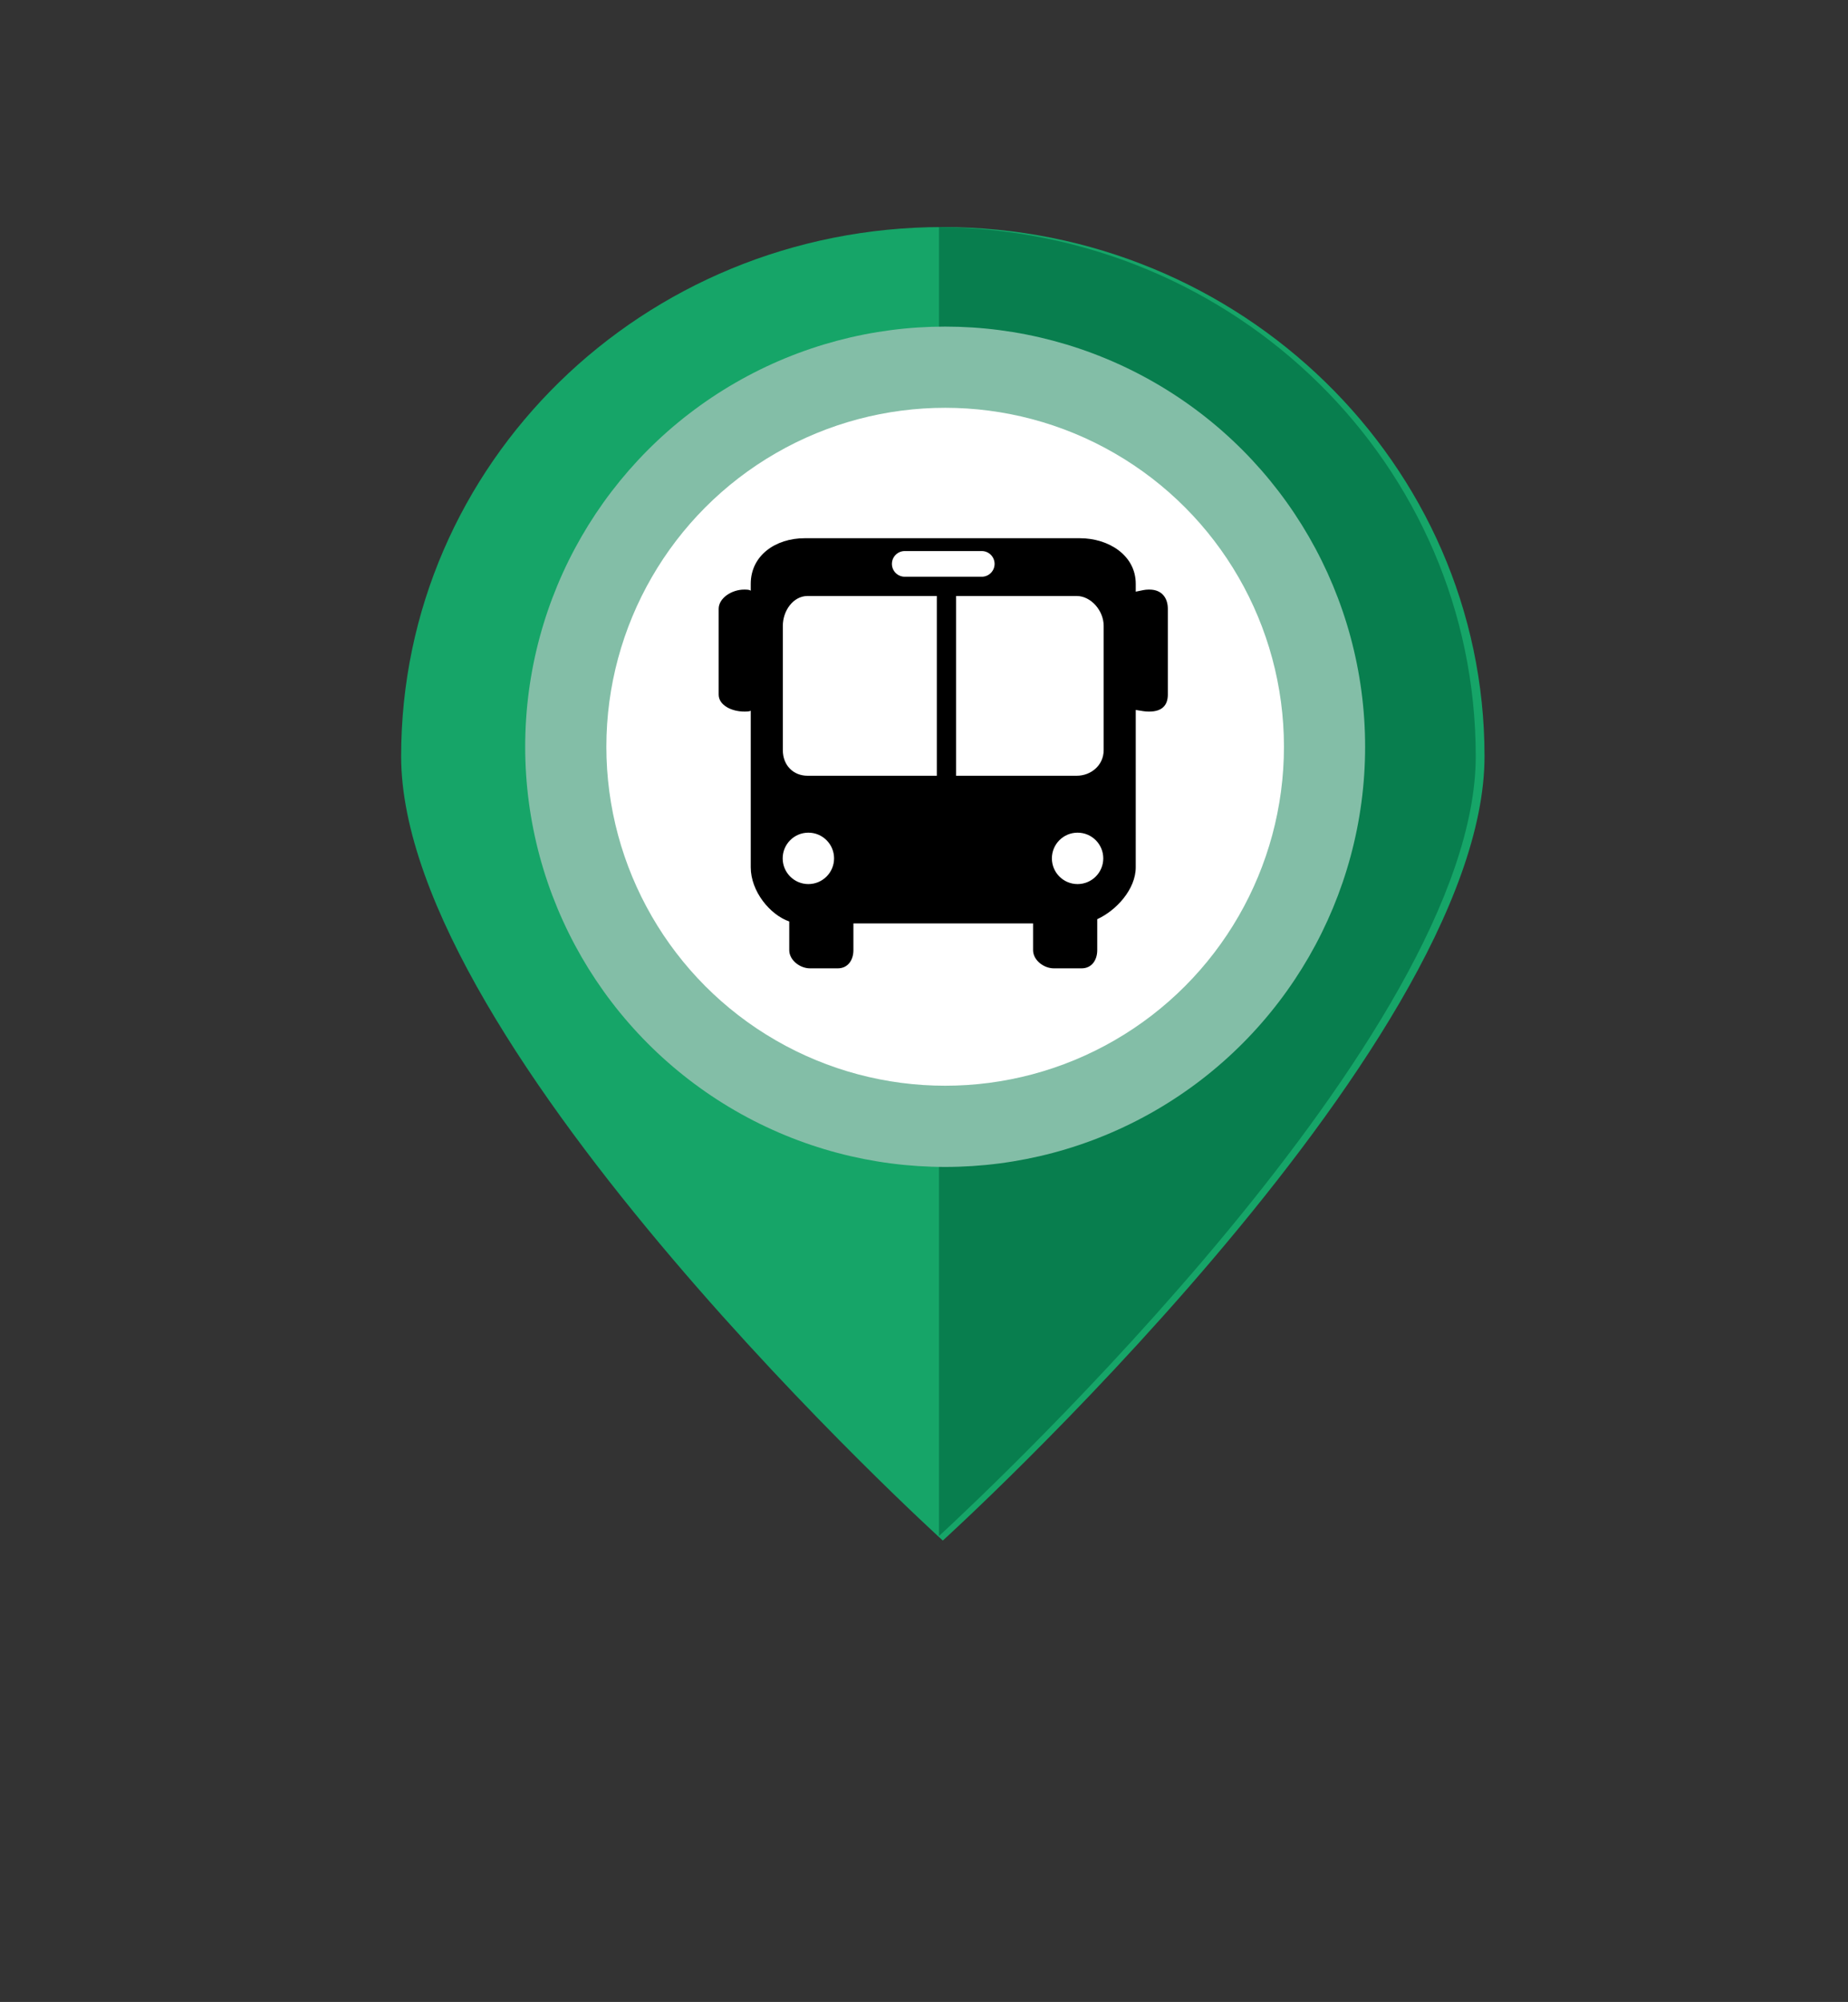 <?xml version="1.0" encoding="utf-8"?>
<!-- Generator: Adobe Illustrator 16.0.0, SVG Export Plug-In . SVG Version: 6.00 Build 0)  -->
<!DOCTYPE svg PUBLIC "-//W3C//DTD SVG 1.1//EN" "http://www.w3.org/Graphics/SVG/1.1/DTD/svg11.dtd">
<svg version="1.1" xmlns="http://www.w3.org/2000/svg" xmlns:xlink="http://www.w3.org/1999/xlink" x="0px" y="0px" width="288px"
	 height="311.837px" viewBox="0 0 288 311.837" enable-background="new 0 0 288 311.837" xml:space="preserve">
<rect x="0" y="0" width="288" height="311.837" fill="#333333" stroke="none"/>
<symbol  id="onibus" viewBox="-35 -33.5 70 67">
	<path fill-rule="evenodd" clip-rule="evenodd" d="M32.12,25.5h-0.128C31.417,25.5,31,25.376,30,25.176v1.217
		c0,4.434-4.203,7.107-8.715,7.107h-42.889c-4.512,0-8.396-2.674-8.396-7.107v-1.109c0,0.136-0.411,0.216-0.88,0.216h-0.128
		c-1.985,0-3.992-1.344-3.992-3.003V22.16V10.173V9.145c0-1.659,2.007-2.645,3.992-2.645h0.128c0.469,0,0.88,0.059,0.88,0.165
		v-24.424c0-3.751,3-7.401,6-8.439v-4.467c0-1.565,1.667-2.834,3.233-2.834h4.331c1.565,0,2.436,1.269,2.436,2.834v4.166h28v-4.166
		c0-1.565,1.667-2.834,3.233-2.834h4.331c1.565,0,2.436,1.269,2.436,2.834v4.825c3,1.367,6,4.684,6,8.082V6.75
		c1-0.158,1.417-0.25,1.992-0.25h0.128C34.105,6.5,35,7.486,35,9.145v1.028V22.16v0.337C35,24.156,34.105,25.5,32.12,25.5z
		 M8,29.497C8,28.394,7.106,27.5,6.003,27.5H-6.003C-7.106,27.5-8,28.394-8,29.497v0.006c0,1.103,0.894,1.997,1.997,1.997H6.003
		C7.106,31.5,8,30.606,8,29.503V29.497z M-21.021-20.374c-2.21,0-4.003,1.793-4.003,4.004c0,2.212,1.793,4.005,4.003,4.005
		c2.212,0,4.006-1.793,4.006-4.005C-17.015-18.581-18.809-20.374-21.021-20.374z M-1-3.5h-20.152C-23.359-3.5-25-1.885-25,0.491
		v19.363c0,2.377,1.641,4.646,3.848,4.646H-1V-3.5z M20.934-20.374c-2.211,0-4.004,1.793-4.004,4.004
		c0,2.212,1.793,4.005,4.004,4.005c2.212,0,4.004-1.793,4.004-4.005C24.938-18.581,23.146-20.374,20.934-20.374z M25,0.491
		C25-1.885,23.008-3.5,20.801-3.5H2v28h18.801c2.207,0,4.199-2.269,4.199-4.646V0.491z"/>
</symbol>
<g id="_x33_1">
	<path fill-rule="evenodd" clip-rule="evenodd" fill="#16A568" d="M231.354,117.806c0,45.576-84.424,122.163-84.424,122.163
		s-84.414-76.587-84.414-122.163c0-45.581,37.646-82.44,84.414-82.44C193.298,35.365,231.354,72.225,231.354,117.806
		L231.354,117.806z"/>
	<path fill-rule="evenodd" clip-rule="evenodd" fill="#087E4E" d="M146.339,35.383c46.409,0.404,83.646,37.093,83.646,82.422
		c0,43.043-75.274,113.731-83.646,121.46V35.383z"/>
	<circle fill-rule="evenodd" clip-rule="evenodd" fill="#83BEA7" cx="147.297" cy="116.322" r="65.449"/>
	<circle fill-rule="evenodd" clip-rule="evenodd" fill="#FFFFFF" cx="147.297" cy="116.322" r="52.799"/>
	<path fill-rule="evenodd" clip-rule="evenodd" fill="#FFFFFF" d="M155,87.84c0,1.103-0.894,1.997-1.997,1.997h-12.006
		c-1.104,0-1.997-0.894-1.997-1.997v-0.006c0-1.103,0.894-1.997,1.997-1.997h12.006c1.103,0,1.997,0.894,1.997,1.997V87.84z"/>
	
		<use xlink:href="#onibus"  width="70" height="67" x="-35" y="-33.5" transform="matrix(1 0 0 -1 147 117.337)" overflow="visible"/>
</g>
<g id="Layer_1">
</g>
</svg>
